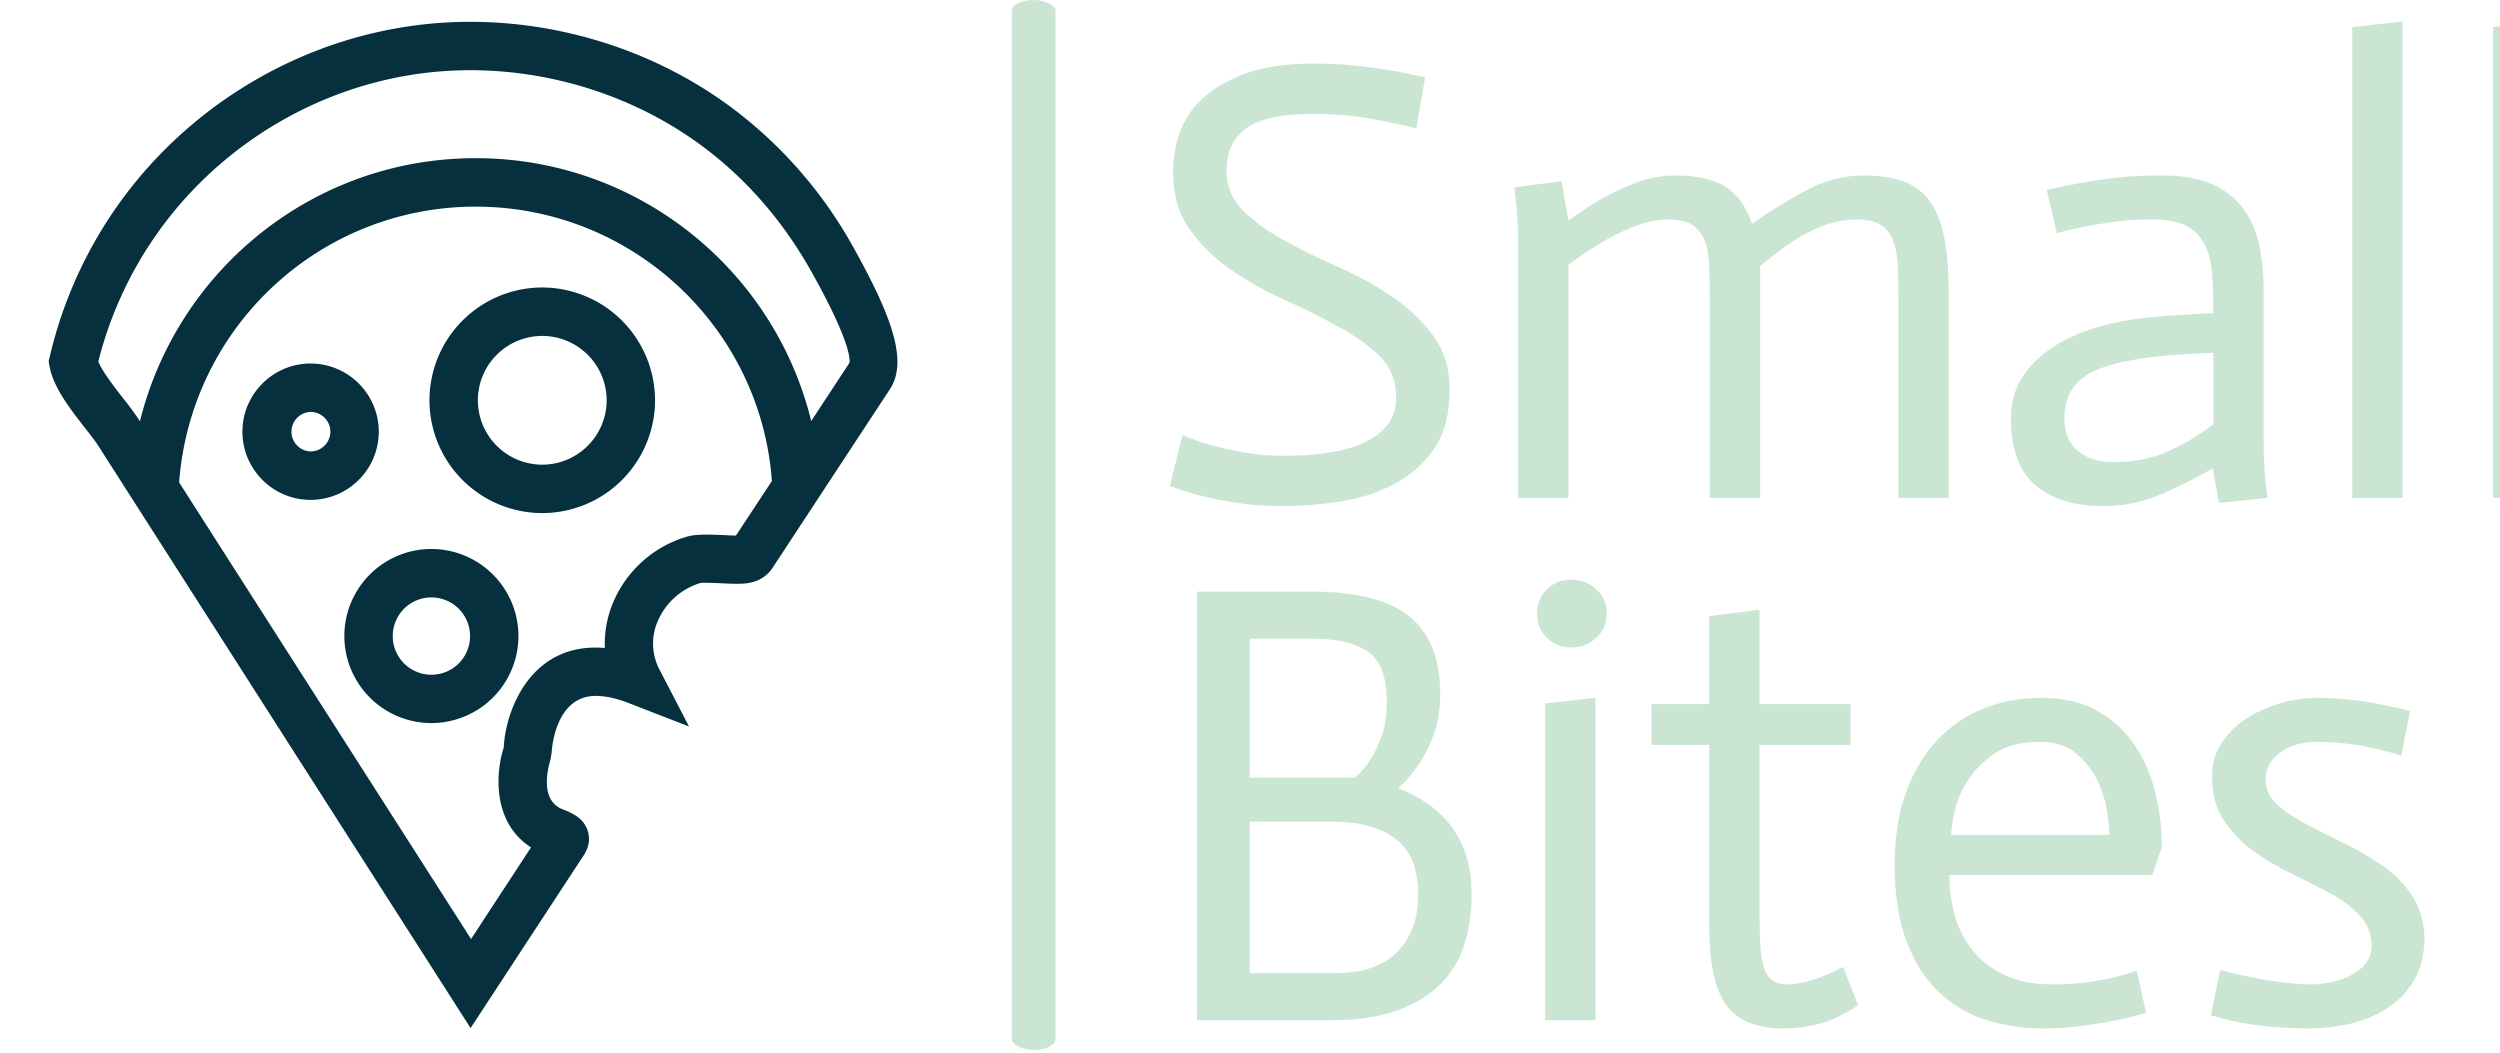 <svg xmlns="http://www.w3.org/2000/svg" version="1.1" xmlns:xlink="http://www.w3.org/1999/xlink" xmlns:svgjs="http://svgjs.dev/svgjs" width="1500" height="632" viewBox="0 0 1500 632"><g transform="matrix(1,0,0,1,26.705,-1.031)"><svg viewBox="0 0 396 167" data-background-color="#149fa8" preserveAspectRatio="xMidYMid meet" height="632" width="1500" xmlns="http://www.w3.org/2000/svg" xmlns:xlink="http://www.w3.org/1999/xlink"><g id="tight-bounds" transform="matrix(1,0,0,1,0.474,0.273)"><svg viewBox="0 0 395.52 166.455" height="166.455" width="395.52"><g><svg viewBox="0 0 477.604 201" height="166.455" width="395.52"><g><rect width="8.367" height="201" x="184.398" y="0" fill="#cae6d3" opacity="1" stroke-width="0" stroke="transparent" fill-opacity="1" class="rect-yte-0" data-fill-palette-color="primary" rx="1%" id="yte-0" data-palette-color="#cae6d3"></rect></g><g transform="matrix(1,0,0,1,214.668,0.5)"><svg viewBox="0 0 262.936 200" height="200" width="262.936"><g id="textblocktransform"><svg viewBox="0 0 262.936 200" height="200" width="262.936" id="textblock"><g><svg viewBox="0 0 262.936 200" height="200" width="262.936"><g transform="matrix(1,0,0,1,0,0)"><svg width="262.936" viewBox="2.25 -37.9 109.25 80.1" height="200" data-palette-color="#cae6d3"><svg></svg><svg></svg><g class="wordmark-text-0" data-fill-palette-color="primary" id="text-0"><path d="M22.55-33.45l-0.7 4.05c-0.8-0.2-1.633-0.383-2.5-0.55v0c-0.767-0.167-1.64-0.31-2.62-0.43-0.987-0.113-2.013-0.17-3.08-0.17v0c-2.467 0-4.233 0.373-5.3 1.12-1.067 0.753-1.6 1.913-1.6 3.48v0c0.033 1.233 0.483 2.273 1.35 3.12 0.867 0.853 1.95 1.637 3.25 2.35 1.3 0.72 2.727 1.42 4.28 2.1 1.547 0.687 2.97 1.47 4.27 2.35 1.3 0.887 2.393 1.92 3.28 3.1 0.88 1.187 1.32 2.63 1.32 4.33v0c0 1.967-0.423 3.55-1.27 4.75-0.853 1.2-1.93 2.133-3.23 2.8-1.3 0.667-2.723 1.117-4.27 1.35-1.553 0.233-3.03 0.35-4.43 0.35v0c-1.333 0-2.55-0.083-3.65-0.25-1.1-0.167-2.05-0.35-2.85-0.55v0c-0.933-0.233-1.783-0.5-2.55-0.8v0l1-4.05c0.767 0.333 1.583 0.617 2.45 0.85v0c0.767 0.2 1.627 0.383 2.58 0.55 0.947 0.167 1.953 0.25 3.02 0.25v0c1.3 0 2.493-0.083 3.58-0.25 1.08-0.167 2.02-0.433 2.82-0.8 0.8-0.367 1.427-0.85 1.88-1.45 0.447-0.6 0.67-1.333 0.67-2.2v0c-0.033-1.3-0.457-2.36-1.27-3.18-0.82-0.813-1.903-1.597-3.25-2.35-1.353-0.747-2.803-1.47-4.35-2.17-1.553-0.7-2.98-1.5-4.28-2.4-1.3-0.9-2.39-1.967-3.27-3.2-0.887-1.233-1.33-2.767-1.33-4.6v0c0-1.067 0.183-2.117 0.55-3.15 0.367-1.033 0.993-1.95 1.88-2.75 0.88-0.8 2.03-1.45 3.45-1.95 1.413-0.5 3.17-0.75 5.27-0.75v0c1.2 0 2.34 0.057 3.42 0.17 1.087 0.12 2.03 0.247 2.83 0.38v0c0.933 0.167 1.817 0.35 2.65 0.55zM29.95 0v-20.6c0-1.133-0.1-2.5-0.3-4.1v0l3.75-0.5 0.55 3.15c0.9-0.667 1.783-1.25 2.65-1.75 0.867-0.5 1.8-0.933 2.8-1.3 1-0.367 2.017-0.55 3.05-0.55v0c1.667 0 2.983 0.29 3.95 0.87 0.967 0.587 1.683 1.58 2.15 2.98v0c1.367-0.967 2.793-1.85 4.28-2.65 1.48-0.8 3.02-1.2 4.62-1.2v0c1.233 0 2.283 0.157 3.15 0.47 0.867 0.32 1.567 0.847 2.1 1.58 0.533 0.733 0.917 1.7 1.15 2.9 0.233 1.2 0.35 2.7 0.35 4.5v0 16.2h-4v-15.75c0-1-0.017-1.893-0.05-2.68-0.033-0.78-0.15-1.447-0.35-2-0.2-0.547-0.523-0.97-0.97-1.27-0.453-0.3-1.097-0.45-1.93-0.45v0c-0.767 0-1.49 0.107-2.17 0.32-0.687 0.22-1.397 0.53-2.13 0.93-0.733 0.4-1.867 1.217-3.4 2.45v0 18.45h-4v-15.75c0-1-0.017-1.893-0.05-2.68-0.033-0.78-0.15-1.447-0.35-2-0.2-0.547-0.523-0.97-0.97-1.27-0.453-0.3-1.097-0.45-1.93-0.45v0c-0.867 0-1.767 0.183-2.7 0.55-0.933 0.367-1.817 0.8-2.65 1.3-0.833 0.5-1.7 1.083-2.6 1.75v0 18.55zM85.25-5.85v-5.7c-0.667 0.033-1.3 0.067-1.9 0.1-0.6 0.033-1.19 0.073-1.77 0.12-0.587 0.053-1.113 0.113-1.58 0.18v0c-2.4 0.3-4.1 0.823-5.1 1.57-1 0.753-1.5 1.83-1.5 3.23v0c0 1.167 0.36 2.04 1.08 2.62 0.713 0.587 1.653 0.88 2.82 0.88v0c1.6 0 3.027-0.277 4.28-0.83 1.247-0.547 2.47-1.27 3.67-2.17zM85.7 0.4l-0.5-2.75c-1.567 0.9-3.023 1.623-4.37 2.17-1.353 0.553-2.813 0.83-4.38 0.83v0c-2.233 0-4.007-0.543-5.32-1.63-1.32-1.08-1.98-2.87-1.98-5.37v0c0-1.3 0.333-2.433 1-3.4 0.667-0.967 1.543-1.777 2.63-2.43 1.08-0.647 2.303-1.153 3.67-1.52 1.367-0.367 2.767-0.6 4.2-0.7v0c0.6-0.067 1.383-0.127 2.35-0.18 0.967-0.047 1.717-0.087 2.25-0.12v0c0-1.167-0.033-2.207-0.1-3.12-0.067-0.92-0.267-1.707-0.6-2.36-0.333-0.647-0.823-1.137-1.47-1.47-0.653-0.333-1.58-0.5-2.78-0.5v0c-0.967 0-1.9 0.057-2.8 0.17-0.9 0.12-1.7 0.247-2.4 0.38v0c-0.833 0.167-1.6 0.35-2.3 0.55v0l-0.8-3.45c0.833-0.2 1.733-0.383 2.7-0.55v0c0.833-0.167 1.8-0.31 2.9-0.43 1.1-0.113 2.283-0.17 3.55-0.17v0c1.7 0 3.077 0.25 4.13 0.75 1.047 0.5 1.863 1.173 2.45 2.02 0.58 0.853 0.98 1.82 1.2 2.9 0.213 1.087 0.32 2.23 0.32 3.43v0 12c0 0.467 0.01 0.957 0.03 1.47 0.013 0.52 0.047 1.03 0.1 1.53 0.047 0.5 0.103 1.017 0.17 1.55v0zM96.3 0v-37.45l4-0.45v37.9zM107.5 0v-37.45l4-0.45v37.9z" fill="#cae6d3" fill-rule="nonzero" stroke="none" stroke-width="1" stroke-linecap="butt" stroke-linejoin="miter" stroke-miterlimit="10" stroke-dasharray="" stroke-dashoffset="0" font-family="none" font-weight="none" font-size="none" text-anchor="none" style="mix-blend-mode: normal" data-fill-palette-color="primary" opacity="1"></path><path transform="translate(0,41.55)" d="M4.4 0v-34.1h9.1c3.6 0 6.21 0.667 7.83 2 1.613 1.333 2.42 3.367 2.42 6.1v0c0 1.267-0.173 2.367-0.52 3.3-0.353 0.933-0.747 1.717-1.18 2.35v0c-0.5 0.733-1.05 1.367-1.65 1.9v0c0.8 0.3 1.55 0.683 2.25 1.15 0.7 0.467 1.317 1.033 1.85 1.7 0.533 0.667 0.96 1.457 1.28 2.37 0.313 0.92 0.47 1.997 0.47 3.23v0c0 1.367-0.183 2.657-0.55 3.87-0.367 1.22-0.983 2.28-1.85 3.18-0.867 0.9-2.017 1.617-3.45 2.15-1.433 0.533-3.217 0.8-5.35 0.8v0zM8.6-30.35v11.05h8.35c0.467-0.367 0.883-0.85 1.25-1.45v0c0.333-0.5 0.633-1.127 0.9-1.88 0.267-0.747 0.4-1.653 0.4-2.72v0c0-1.967-0.507-3.293-1.52-3.98-1.02-0.68-2.447-1.02-4.28-1.02v0zM8.6-15.8v12.05h6.8c2.2 0 3.85-0.567 4.95-1.7 1.1-1.133 1.65-2.65 1.65-4.55v0c0-0.833-0.107-1.6-0.32-2.3-0.22-0.7-0.597-1.31-1.13-1.83-0.533-0.513-1.25-0.92-2.15-1.22-0.9-0.3-2.017-0.45-3.35-0.45v0zM32.1 0v-25.2l4-0.45v25.65zM31.45-32.35v0c0-0.767 0.26-1.407 0.78-1.92 0.513-0.52 1.153-0.78 1.92-0.78v0c0.8 0 1.473 0.26 2.02 0.78 0.553 0.513 0.83 1.153 0.83 1.92v0c0 0.767-0.277 1.407-0.83 1.92-0.547 0.52-1.22 0.78-2.02 0.78v0c-0.767 0-1.407-0.26-1.92-0.78-0.52-0.513-0.78-1.153-0.78-1.92zM45.15-32.15l4-0.5v7.5h7.25v3.25h-7.25v13.35c0 1.1 0.027 2.017 0.08 2.75 0.047 0.733 0.153 1.317 0.32 1.75 0.167 0.433 0.4 0.74 0.7 0.92 0.3 0.187 0.683 0.28 1.15 0.28v0c1.267-0.033 2.733-0.5 4.4-1.4v0l1.2 3.05c-1.1 0.733-2.123 1.227-3.07 1.48-0.953 0.247-1.897 0.37-2.83 0.37v0c-2.2 0-3.74-0.627-4.62-1.88-0.887-1.247-1.33-3.32-1.33-6.22v0-14.45h-4.6v-3.25h4.6zM79.15-3.95l0.75 3.35c-0.767 0.233-1.557 0.433-2.37 0.6-0.82 0.167-1.72 0.317-2.7 0.45-0.987 0.133-2.013 0.2-3.08 0.2v0c-1.667 0-3.217-0.233-4.65-0.7-1.433-0.467-2.683-1.217-3.75-2.25-1.067-1.033-1.907-2.377-2.52-4.03-0.62-1.647-0.93-3.67-0.93-6.07v0c0-2.167 0.3-4.077 0.9-5.73 0.6-1.647 1.427-3.03 2.48-4.15 1.047-1.113 2.28-1.953 3.7-2.52 1.413-0.567 2.953-0.85 4.62-0.85v0c1.633 0 3.05 0.317 4.25 0.95 1.2 0.633 2.193 1.49 2.98 2.57 0.78 1.087 1.363 2.357 1.75 3.81 0.38 1.447 0.57 2.97 0.57 4.57v0l-0.75 2.2h-16.15c0 1.033 0.133 2.067 0.4 3.1 0.267 1.033 0.727 1.967 1.38 2.8 0.647 0.833 1.497 1.507 2.55 2.02 1.047 0.52 2.353 0.78 3.92 0.78v0c1 0 1.917-0.06 2.75-0.18 0.833-0.113 1.56-0.247 2.18-0.4 0.613-0.147 1.187-0.32 1.72-0.52zM64.4-14.75h12.6c0-0.233-0.05-0.75-0.15-1.55-0.1-0.8-0.333-1.633-0.7-2.5-0.367-0.867-0.933-1.643-1.7-2.33-0.767-0.68-1.783-1.02-3.05-1.02v0c-1.4 0-2.55 0.29-3.45 0.87-0.9 0.587-1.617 1.28-2.15 2.08-0.533 0.8-0.9 1.617-1.1 2.45-0.2 0.833-0.3 1.5-0.3 2zM100.9-24.6l-0.7 3.55c-1.4-0.433-2.643-0.727-3.73-0.88-1.08-0.147-2.07-0.22-2.97-0.22v0c-1.167 0-2.14 0.283-2.92 0.85-0.787 0.567-1.18 1.3-1.18 2.2v0c0.033 0.8 0.383 1.483 1.05 2.05 0.667 0.567 1.443 1.073 2.33 1.52 0.88 0.453 1.86 0.947 2.94 1.48 1.087 0.533 2.107 1.133 3.06 1.8 0.947 0.667 1.72 1.467 2.32 2.4 0.6 0.933 0.917 2.05 0.95 3.35v0c-0.033 1.4-0.34 2.557-0.92 3.47-0.587 0.92-1.337 1.653-2.25 2.2-0.92 0.553-1.913 0.94-2.98 1.16-1.067 0.213-2.067 0.32-3 0.32v0c-1.2 0-2.443-0.067-3.73-0.2-1.28-0.133-2.653-0.417-4.12-0.85v0l0.75-3.6c1.5 0.4 2.867 0.69 4.1 0.87 1.233 0.187 2.25 0.28 3.05 0.28v0c0.6 0 1.19-0.067 1.77-0.2 0.587-0.133 1.113-0.327 1.58-0.58 0.467-0.247 0.84-0.57 1.12-0.97 0.287-0.4 0.43-0.85 0.43-1.35v0c-0.033-0.933-0.35-1.727-0.95-2.38-0.6-0.647-1.373-1.23-2.32-1.75-0.953-0.513-1.97-1.03-3.05-1.55-1.087-0.513-2.107-1.113-3.06-1.8-0.947-0.68-1.737-1.497-2.37-2.45-0.633-0.947-0.95-2.12-0.95-3.52v0c0-1 0.257-1.893 0.77-2.68 0.52-0.78 1.187-1.43 2-1.95 0.82-0.513 1.723-0.913 2.71-1.2 0.98-0.28 1.937-0.42 2.87-0.42v0c0.967 0 2.05 0.073 3.25 0.22 1.2 0.153 2.583 0.43 4.15 0.83z" fill="#cae6d3" fill-rule="nonzero" stroke="none" stroke-width="1" stroke-linecap="butt" stroke-linejoin="miter" stroke-miterlimit="10" stroke-dasharray="" stroke-dashoffset="0" font-family="none" font-weight="none" font-size="none" text-anchor="none" style="mix-blend-mode: normal" data-fill-palette-color="primary" opacity="1"></path></g></svg></g></svg></g></svg></g></svg></g><g transform="matrix(1,0,0,1,0,4.179)"><svg viewBox="0 0 162.495 192.642" height="192.642" width="162.495"><g><svg xmlns="http://www.w3.org/2000/svg" xmlns:xlink="http://www.w3.org/1999/xlink" version="1.1" x="0" y="0" viewBox="3.872 0.534 41.223 48.871" enable-background="new 0 0 50 50" xml:space="preserve" height="192.642" width="162.495" class="icon-icon-0" data-fill-palette-color="accent" id="icon-0"><g fill="#06303e" data-fill-palette-color="accent"><path fill="#06303e" d="M19.906 20.441A3.315 3.315 0 0 0 16.595 17.129C14.768 17.129 13.284 18.615 13.284 20.441S14.768 23.752 16.595 23.752A3.315 3.315 0 0 0 19.906 20.441M16.595 21.399A0.96 0.96 0 0 1 16.595 19.48C17.123 19.48 17.555 19.912 17.555 20.44A0.963 0.963 0 0 1 16.595 21.399" data-fill-palette-color="accent"></path><path fill="#06303e" d="M27.846 13.436A5.484 5.484 0 0 0 22.368 18.914 5.483 5.483 0 0 0 27.846 24.393 5.484 5.484 0 0 0 33.324 18.914 5.49 5.49 0 0 0 27.846 13.436M27.846 22.042A3.13 3.13 0 0 1 24.719 18.915 3.13 3.13 0 0 1 27.846 15.789 3.134 3.134 0 0 1 30.974 18.915 3.134 3.134 0 0 1 27.846 22.042" data-fill-palette-color="accent"></path><path fill="#06303e" d="M22.462 26.136A4.23 4.23 0 0 0 18.234 30.365 4.23 4.23 0 0 0 22.462 34.592 4.233 4.233 0 0 0 26.69 30.365 4.235 4.235 0 0 0 22.462 26.136M22.462 32.244A1.877 1.877 0 0 1 22.462 28.489 1.877 1.877 0 0 1 22.462 32.244" data-fill-palette-color="accent"></path><path fill="#06303e" d="M37.274 4.875C32.715 1.377 26.644-0.142 20.964 0.815 15.452 1.733 10.437 4.895 7.201 9.487A21 21 0 0 0 3.928 16.788L3.872 17.02 3.914 17.254C4.093 18.278 4.914 19.332 5.638 20.259 5.893 20.585 6.13 20.884 6.29 21.136L24.365 49.405 29.74 41.196C29.919 40.943 30.248 40.471 30.059 39.844 29.861 39.185 29.27 38.953 28.837 38.781 27.672 38.323 28.152 36.679 28.247 36.365L28.304 36.012C28.32 35.732 28.519 33.272 30.45 33.272 30.912 33.272 31.458 33.391 32.07 33.63L34.974 34.757 33.538 31.991A2.72 2.72 0 0 1 33.461 29.629 3.29 3.29 0 0 1 35.518 27.791C35.586 27.778 35.673 27.778 35.77 27.778 36 27.784 36.244 27.788 36.497 27.8 36.775 27.814 37.053 27.827 37.291 27.827 37.689 27.827 38.522 27.827 39.035 27.047L44.728 18.381C45.66 16.973 44.728 14.666 42.934 11.444A21.4 21.4 0 0 0 37.274 4.875M37.255 25.483C37.061 25.483 36.834 25.473 36.613 25.46 35.89 25.426 35.275 25.419 34.879 25.536A5.6 5.6 0 0 0 31.297 28.715 5.2 5.2 0 0 0 30.886 30.944C27.214 30.635 26.041 34.114 25.979 35.77 25.577 36.995 25.412 39.421 27.299 40.63L24.388 45.081 10.21 22.905C10.774 15.367 17.026 9.51 24.613 9.51 32.202 9.51 38.458 15.367 38.998 22.835zM42.766 17.096L40.909 19.923C39.105 12.559 32.47 7.156 24.61 7.156 16.774 7.156 10.148 12.531 8.306 19.934L8.269 19.874A15 15 0 0 0 7.49 18.817C7.1 18.319 6.482 17.522 6.284 17.035A18.7 18.7 0 0 1 9.122 10.843C11.997 6.758 16.454 3.949 21.349 3.133 26.395 2.285 31.792 3.633 35.842 6.74 37.893 8.313 39.631 10.336 40.988 12.792 42.772 15.996 42.804 16.912 42.766 17.096" data-fill-palette-color="accent"></path></g></svg></g></svg></g></svg></g><defs></defs></svg><rect width="395.52" height="166.455" fill="none" stroke="none" visibility="hidden"></rect></g></svg></g></svg>